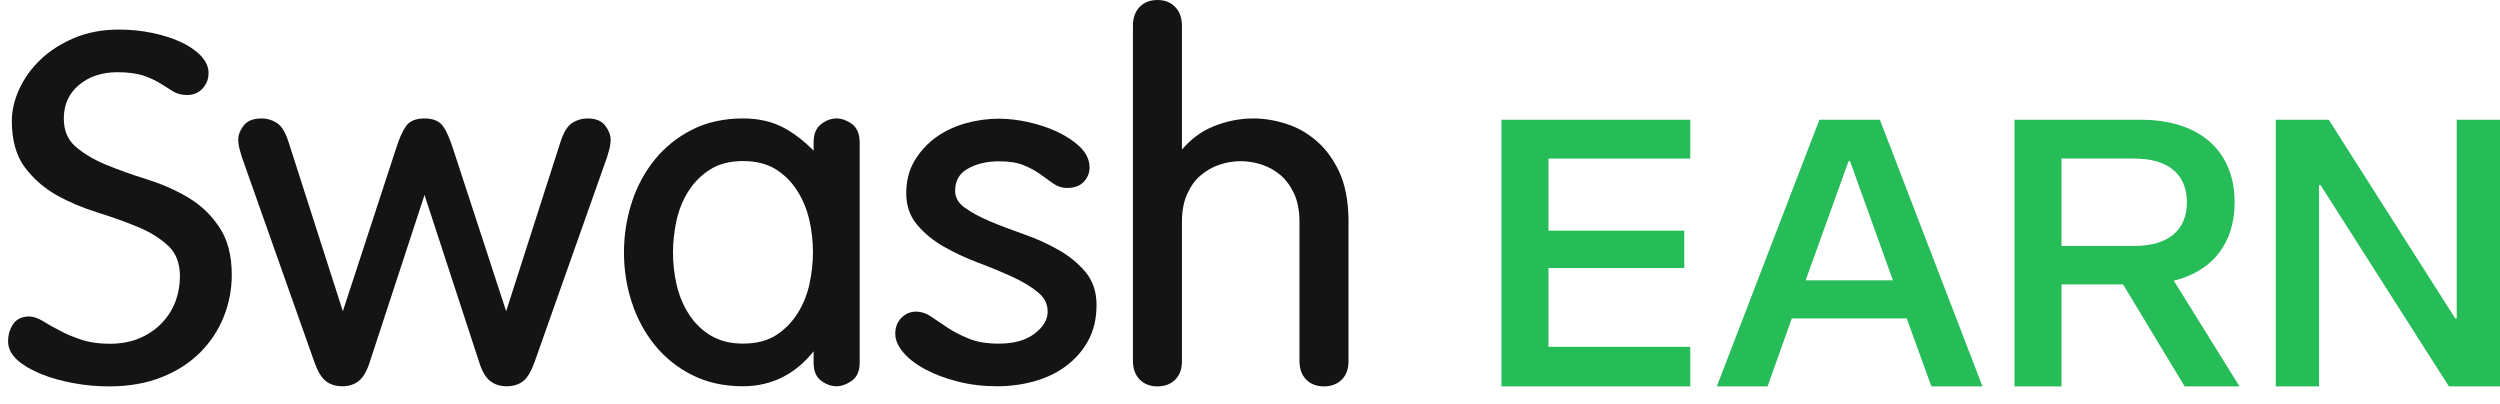 <svg xmlns="http://www.w3.org/2000/svg" width="99" height="16" viewBox="0 0 99 16" fill="none">
  <path d="M52.129 5.577C52.497 5.891 52.798 6.302 53.033 6.804C53.268 7.306 53.386 7.929 53.401 8.659V14.302C53.401 14.606 53.314 14.855 53.135 15.032C52.956 15.21 52.721 15.301 52.43 15.301C52.139 15.301 51.904 15.21 51.725 15.032C51.551 14.855 51.459 14.606 51.459 14.302V8.776C51.459 8.35 51.388 7.98 51.25 7.676C51.112 7.377 50.933 7.128 50.714 6.941C50.494 6.753 50.244 6.611 49.968 6.52C49.411 6.337 48.849 6.337 48.297 6.52C48.021 6.611 47.771 6.753 47.551 6.941C47.331 7.123 47.153 7.372 47.015 7.676C46.877 7.975 46.805 8.35 46.805 8.776V14.302C46.805 14.611 46.718 14.855 46.54 15.032C46.361 15.21 46.126 15.301 45.835 15.301C45.544 15.301 45.308 15.21 45.13 15.027C44.951 14.845 44.864 14.596 44.864 14.287V1.014C44.864 0.705 44.956 0.456 45.13 0.274C45.308 0.091 45.544 0 45.835 0C46.126 0 46.361 0.091 46.54 0.279C46.718 0.461 46.805 0.715 46.805 1.034V5.922C47.163 5.506 47.577 5.197 48.042 5.009C48.563 4.796 49.099 4.69 49.636 4.69C50.05 4.69 50.484 4.761 50.918 4.898C51.357 5.034 51.766 5.263 52.129 5.577Z" fill="#141414"/>
  <path d="M7.421 7.803C6.925 7.514 6.379 7.275 5.791 7.093C5.219 6.915 4.683 6.723 4.192 6.52C3.712 6.322 3.308 6.079 2.986 5.8C2.68 5.531 2.527 5.166 2.527 4.695C2.527 4.147 2.721 3.711 3.119 3.372C3.518 3.032 4.034 2.86 4.647 2.86C5.066 2.86 5.408 2.905 5.669 2.991C5.929 3.078 6.154 3.184 6.338 3.296C6.527 3.412 6.696 3.519 6.839 3.61C6.997 3.711 7.191 3.762 7.406 3.762C7.656 3.762 7.865 3.676 8.024 3.503C8.177 3.336 8.259 3.133 8.259 2.895C8.259 2.647 8.152 2.408 7.937 2.19C7.733 1.982 7.462 1.8 7.125 1.648C6.798 1.501 6.42 1.384 6.001 1.298C5.582 1.212 5.148 1.171 4.708 1.171C4.054 1.171 3.456 1.283 2.935 1.506C2.414 1.729 1.965 2.013 1.602 2.363C1.239 2.707 0.958 3.103 0.764 3.524C0.57 3.95 0.468 4.375 0.468 4.786C0.468 5.547 0.641 6.165 0.979 6.621C1.316 7.073 1.74 7.443 2.24 7.727C2.736 8.005 3.283 8.234 3.865 8.416C4.437 8.594 4.974 8.786 5.464 8.989C5.944 9.187 6.348 9.44 6.665 9.739C6.971 10.023 7.125 10.429 7.125 10.931C7.125 11.301 7.058 11.651 6.936 11.97C6.808 12.29 6.624 12.573 6.384 12.817C6.144 13.06 5.852 13.258 5.51 13.4C5.168 13.542 4.78 13.613 4.345 13.613C3.911 13.613 3.533 13.557 3.216 13.45C2.894 13.344 2.608 13.222 2.353 13.085C2.097 12.949 1.878 12.827 1.699 12.715C1.5 12.594 1.316 12.533 1.152 12.533C0.866 12.533 0.652 12.639 0.514 12.842C0.386 13.035 0.32 13.263 0.32 13.516C0.32 13.795 0.447 14.044 0.698 14.267C0.933 14.475 1.249 14.657 1.633 14.814C2.011 14.966 2.445 15.088 2.915 15.174C3.385 15.261 3.86 15.301 4.325 15.301C5.096 15.301 5.791 15.179 6.394 14.941C6.997 14.703 7.508 14.373 7.917 13.968C8.325 13.562 8.642 13.085 8.857 12.553C9.071 12.021 9.178 11.458 9.178 10.885C9.178 10.099 9.005 9.455 8.668 8.974C8.346 8.487 7.922 8.097 7.421 7.803Z" fill="#141414"/>
  <path d="M23.258 4.69C23.054 4.69 22.86 4.745 22.676 4.857C22.482 4.974 22.323 5.222 22.195 5.622L20.044 12.325L17.935 5.871C17.812 5.496 17.689 5.207 17.556 5.014C17.413 4.801 17.163 4.69 16.811 4.69C16.458 4.69 16.208 4.796 16.065 5.014C15.932 5.207 15.809 5.491 15.687 5.871L13.577 12.325L11.426 5.622C11.298 5.227 11.145 4.974 10.946 4.857C10.762 4.745 10.562 4.69 10.363 4.69C10.026 4.69 9.786 4.786 9.643 4.979C9.505 5.161 9.433 5.349 9.433 5.536C9.433 5.633 9.449 5.744 9.474 5.856C9.5 5.962 9.536 6.084 9.576 6.216L12.453 14.348C12.58 14.698 12.718 14.941 12.887 15.078C13.056 15.22 13.28 15.296 13.556 15.296C13.817 15.296 14.036 15.225 14.21 15.083C14.384 14.941 14.527 14.703 14.639 14.348L16.811 7.721L18.977 14.348C19.089 14.703 19.227 14.941 19.406 15.083C19.58 15.225 19.804 15.296 20.06 15.296C20.336 15.296 20.555 15.225 20.729 15.083C20.898 14.941 21.036 14.703 21.163 14.353L24.04 6.221C24.07 6.125 24.095 6.033 24.119 5.945L24.12 5.942C24.127 5.914 24.135 5.887 24.142 5.861C24.167 5.744 24.183 5.638 24.183 5.541C24.183 5.354 24.111 5.166 23.973 4.984C23.835 4.786 23.59 4.69 23.258 4.69Z" fill="#141414"/>
  <path fill-rule="evenodd" clip-rule="evenodd" d="M33.128 4.69C33.322 4.69 33.522 4.761 33.721 4.897C33.93 5.044 34.038 5.288 34.043 5.617V14.373C34.043 14.703 33.93 14.941 33.721 15.088C33.516 15.225 33.317 15.296 33.128 15.296C32.924 15.296 32.719 15.225 32.525 15.083C32.321 14.936 32.219 14.693 32.219 14.368V13.912C31.866 14.353 31.468 14.687 31.038 14.911C30.548 15.169 30.001 15.296 29.424 15.296C28.673 15.296 27.999 15.149 27.416 14.855C26.834 14.566 26.338 14.165 25.935 13.673C25.536 13.182 25.225 12.609 25.02 11.975C24.811 11.341 24.709 10.677 24.709 9.993C24.709 9.308 24.816 8.644 25.02 8.01C25.225 7.377 25.536 6.804 25.935 6.312C26.338 5.82 26.834 5.425 27.416 5.131C27.999 4.837 28.678 4.69 29.424 4.69C30.042 4.69 30.589 4.816 31.049 5.065C31.452 5.283 31.846 5.587 32.219 5.967V5.633C32.219 5.303 32.321 5.06 32.525 4.908C32.719 4.761 32.924 4.69 33.128 4.69ZM28.137 13.283C28.489 13.496 28.918 13.607 29.424 13.607C29.94 13.607 30.374 13.496 30.717 13.283C31.059 13.065 31.35 12.776 31.57 12.431C31.795 12.082 31.953 11.691 32.05 11.27C32.142 10.844 32.193 10.414 32.193 9.993C32.193 9.572 32.147 9.141 32.05 8.715C31.953 8.294 31.795 7.904 31.57 7.554C31.35 7.204 31.064 6.92 30.717 6.702C30.374 6.489 29.94 6.378 29.424 6.378C28.918 6.378 28.484 6.484 28.137 6.702C27.784 6.92 27.493 7.209 27.273 7.554C27.049 7.899 26.89 8.294 26.793 8.715C26.701 9.146 26.65 9.572 26.65 9.993C26.65 10.414 26.696 10.844 26.793 11.27C26.89 11.691 27.049 12.082 27.273 12.431C27.493 12.781 27.784 13.065 28.137 13.283Z" fill="#141414"/>
  <path d="M41.916 9.896C41.502 9.658 41.042 9.45 40.552 9.278C40.072 9.111 39.617 8.938 39.208 8.766C38.804 8.599 38.462 8.411 38.197 8.218C37.946 8.036 37.824 7.818 37.824 7.559C37.824 7.164 37.982 6.875 38.314 6.687C38.656 6.49 39.075 6.388 39.556 6.388C39.959 6.388 40.291 6.439 40.542 6.545C40.797 6.652 41.017 6.768 41.19 6.895C41.369 7.022 41.538 7.144 41.691 7.255C41.86 7.377 42.049 7.443 42.253 7.443C42.544 7.443 42.769 7.362 42.922 7.194C43.071 7.032 43.147 6.844 43.147 6.637C43.147 6.337 43.019 6.064 42.769 5.82C42.534 5.592 42.233 5.394 41.885 5.227C41.538 5.06 41.149 4.933 40.731 4.837C40.312 4.745 39.913 4.7 39.556 4.7C39.116 4.7 38.672 4.761 38.237 4.882C37.803 5.004 37.405 5.192 37.062 5.44C36.715 5.689 36.434 6.003 36.214 6.368C35.995 6.738 35.887 7.169 35.887 7.656C35.887 8.147 36.035 8.568 36.327 8.913C36.608 9.242 36.965 9.537 37.389 9.775C37.808 10.013 38.263 10.226 38.753 10.409C39.239 10.591 39.688 10.779 40.097 10.966C40.501 11.154 40.843 11.357 41.109 11.58C41.364 11.788 41.487 12.041 41.487 12.34C41.487 12.655 41.323 12.938 40.981 13.202C40.639 13.471 40.158 13.608 39.556 13.608C39.096 13.608 38.708 13.547 38.391 13.42C38.069 13.293 37.783 13.146 37.543 12.989C37.297 12.827 37.078 12.68 36.894 12.553C36.694 12.411 36.48 12.34 36.265 12.34C36.056 12.34 35.862 12.421 35.698 12.584C35.535 12.746 35.453 12.959 35.453 13.222C35.453 13.466 35.565 13.719 35.785 13.973C35.995 14.216 36.286 14.439 36.654 14.632C37.016 14.824 37.441 14.987 37.926 15.108C38.411 15.235 38.937 15.296 39.499 15.296C39.995 15.296 40.48 15.23 40.945 15.103C41.415 14.972 41.839 14.774 42.202 14.505C42.565 14.236 42.866 13.902 43.086 13.501C43.31 13.101 43.423 12.619 43.423 12.072C43.423 11.554 43.275 11.118 42.984 10.768C42.697 10.429 42.34 10.135 41.916 9.896Z" fill="#141414"/>
  <path d="M61.32 9.134H66.698V10.613H61.32V13.733H66.935V15.301H59.458V4.741H66.935V6.279H61.32V9.134Z" fill="#26BC57"/>
  <path d="M75.507 12.609H70.956L69.995 15.301H67.986L72.049 4.741H74.443L78.506 15.301H76.482L75.507 12.609ZM74.96 11.101L73.261 6.383H73.202L71.503 11.101H74.96Z" fill="#26BC57"/>
  <path d="M86.512 15.301L84.074 11.263H81.636V15.301H79.774V4.741H84.768C87.162 4.741 88.492 6.028 88.492 8.01C88.492 9.592 87.65 10.731 86.084 11.116L88.684 15.301H86.512ZM81.636 9.74H84.517C85.877 9.74 86.601 9.104 86.601 8.01C86.601 6.915 85.877 6.279 84.517 6.279H81.636V9.74Z" fill="#26BC57"/>
  <path d="M99 15.301H96.976L91.893 7.329H91.834V15.301H90.12V4.741H92.218L97.227 12.609H97.286V4.741H99V15.301Z" fill="#26BC57"/>
</svg>